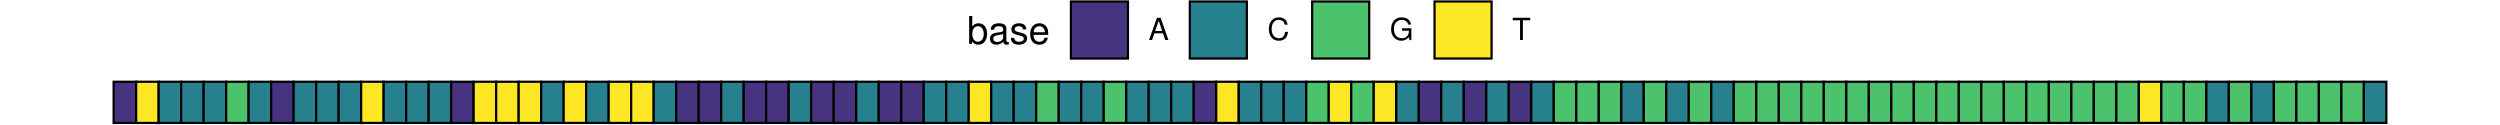 <?xml version="1.0" encoding="UTF-8"?>
<svg xmlns="http://www.w3.org/2000/svg" xmlns:xlink="http://www.w3.org/1999/xlink" width="720pt" height="36pt" viewBox="0 0 720 36" version="1.1">
<defs>
<g>
<symbol overflow="visible" id="glyph0-0">
<path style="stroke:none;" d=""/>
</symbol>
<symbol overflow="visible" id="glyph0-1">
<path style="stroke:none;" d="M 0.594 -8.016 L 0.594 0 L 1.422 0 L 1.422 -0.734 C 1.859 -0.062 2.438 0.25 3.25 0.25 C 4.766 0.25 5.75 -0.984 5.75 -2.906 C 5.75 -4.781 4.812 -5.922 3.281 -5.922 C 2.5 -5.922 1.938 -5.625 1.5 -4.984 L 1.5 -8.016 Z M 3.109 -5.078 C 4.141 -5.078 4.797 -4.188 4.797 -2.812 C 4.797 -1.5 4.109 -0.609 3.109 -0.609 C 2.141 -0.609 1.5 -1.484 1.5 -2.844 C 1.5 -4.188 2.141 -5.078 3.109 -5.078 Z M 3.109 -5.078 "/>
</symbol>
<symbol overflow="visible" id="glyph0-2">
<path style="stroke:none;" d="M 5.891 -0.531 C 5.781 -0.516 5.734 -0.516 5.688 -0.516 C 5.375 -0.516 5.188 -0.688 5.188 -0.969 L 5.188 -4.359 C 5.188 -5.375 4.438 -5.922 3.031 -5.922 C 2.188 -5.922 1.5 -5.688 1.109 -5.266 C 0.844 -4.969 0.734 -4.625 0.719 -4.062 L 1.641 -4.062 C 1.719 -4.766 2.141 -5.078 2.984 -5.078 C 3.812 -5.078 4.281 -4.781 4.281 -4.219 L 4.281 -3.984 C 4.281 -3.594 4.047 -3.438 3.328 -3.344 C 2.031 -3.172 1.828 -3.141 1.469 -2.984 C 0.797 -2.719 0.469 -2.203 0.469 -1.453 C 0.469 -0.406 1.188 0.25 2.359 0.25 C 3.078 0.25 3.656 0 4.312 -0.594 C 4.375 -0.016 4.656 0.25 5.266 0.25 C 5.438 0.25 5.594 0.234 5.891 0.156 Z M 4.281 -1.812 C 4.281 -1.5 4.188 -1.312 3.922 -1.062 C 3.547 -0.719 3.094 -0.547 2.547 -0.547 C 1.844 -0.547 1.422 -0.891 1.422 -1.469 C 1.422 -2.078 1.828 -2.391 2.812 -2.531 C 3.766 -2.656 3.969 -2.703 4.281 -2.844 Z M 4.281 -1.812 "/>
</symbol>
<symbol overflow="visible" id="glyph0-3">
<path style="stroke:none;" d="M 4.812 -4.156 C 4.812 -5.297 4.062 -5.922 2.734 -5.922 C 1.391 -5.922 0.516 -5.234 0.516 -4.172 C 0.516 -3.266 0.984 -2.844 2.344 -2.516 L 3.203 -2.297 C 3.844 -2.141 4.094 -1.906 4.094 -1.5 C 4.094 -0.953 3.547 -0.594 2.75 -0.594 C 2.25 -0.594 1.844 -0.734 1.609 -0.984 C 1.469 -1.141 1.391 -1.312 1.344 -1.719 L 0.375 -1.719 C 0.422 -0.391 1.172 0.25 2.672 0.25 C 4.125 0.25 5.047 -0.469 5.047 -1.578 C 5.047 -2.438 4.562 -2.906 3.422 -3.172 L 2.547 -3.391 C 1.797 -3.562 1.469 -3.812 1.469 -4.219 C 1.469 -4.734 1.953 -5.078 2.688 -5.078 C 3.438 -5.078 3.828 -4.766 3.844 -4.156 Z M 4.812 -4.156 "/>
</symbol>
<symbol overflow="visible" id="glyph0-4">
<path style="stroke:none;" d="M 5.641 -2.578 C 5.641 -3.453 5.578 -3.984 5.406 -4.406 C 5.031 -5.359 4.156 -5.922 3.078 -5.922 C 1.469 -5.922 0.438 -4.703 0.438 -2.812 C 0.438 -0.906 1.438 0.25 3.062 0.25 C 4.375 0.25 5.297 -0.5 5.516 -1.75 L 4.594 -1.75 C 4.344 -0.984 3.828 -0.594 3.094 -0.594 C 2.516 -0.594 2.016 -0.859 1.703 -1.344 C 1.484 -1.672 1.406 -2 1.391 -2.578 Z M 1.422 -3.328 C 1.5 -4.391 2.141 -5.078 3.062 -5.078 C 3.969 -5.078 4.656 -4.328 4.656 -3.391 C 4.656 -3.359 4.656 -3.344 4.656 -3.328 Z M 1.422 -3.328 "/>
</symbol>
<symbol overflow="visible" id="glyph1-0">
<path style="stroke:none;" d=""/>
</symbol>
<symbol overflow="visible" id="glyph1-1">
<path style="stroke:none;" d="M 4.172 -1.922 L 4.828 0 L 5.75 0 L 3.5 -6.406 L 2.438 -6.406 L 0.156 0 L 1.016 0 L 1.703 -1.922 Z M 3.938 -2.609 L 1.906 -2.609 L 2.953 -5.531 Z M 3.938 -2.609 "/>
</symbol>
<symbol overflow="visible" id="glyph1-2">
<path style="stroke:none;" d="M 5.828 -4.422 C 5.562 -5.828 4.766 -6.516 3.359 -6.516 C 2.484 -6.516 1.797 -6.25 1.312 -5.719 C 0.734 -5.078 0.422 -4.172 0.422 -3.125 C 0.422 -2.078 0.75 -1.172 1.359 -0.547 C 1.844 -0.031 2.484 0.203 3.312 0.203 C 4.875 0.203 5.766 -0.641 5.953 -2.344 L 5.109 -2.344 C 5.047 -1.906 4.953 -1.594 4.828 -1.344 C 4.562 -0.812 4.016 -0.516 3.328 -0.516 C 2.047 -0.516 1.234 -1.547 1.234 -3.141 C 1.234 -4.781 2.016 -5.797 3.25 -5.797 C 3.781 -5.797 4.25 -5.641 4.516 -5.391 C 4.766 -5.172 4.891 -4.906 4.984 -4.422 Z M 5.828 -4.422 "/>
</symbol>
<symbol overflow="visible" id="glyph1-3">
<path style="stroke:none;" d="M 6.234 -3.391 L 3.562 -3.391 L 3.562 -2.672 L 5.516 -2.672 L 5.516 -2.484 C 5.516 -1.344 4.672 -0.516 3.5 -0.516 C 2.844 -0.516 2.266 -0.75 1.875 -1.172 C 1.453 -1.625 1.203 -2.391 1.203 -3.188 C 1.203 -4.766 2.109 -5.797 3.453 -5.797 C 4.438 -5.797 5.141 -5.297 5.312 -4.469 L 6.156 -4.469 C 5.922 -5.766 4.938 -6.516 3.469 -6.516 C 2.688 -6.516 2.047 -6.312 1.547 -5.906 C 0.812 -5.281 0.391 -4.297 0.391 -3.141 C 0.391 -1.172 1.594 0.203 3.328 0.203 C 4.203 0.203 4.891 -0.125 5.516 -0.812 L 5.719 0.031 L 6.234 0.031 Z M 6.234 -3.391 "/>
</symbol>
<symbol overflow="visible" id="glyph1-4">
<path style="stroke:none;" d="M 3.109 -5.688 L 5.219 -5.688 L 5.219 -6.406 L 0.188 -6.406 L 0.188 -5.688 L 2.297 -5.688 L 2.297 0 L 3.109 0 Z M 3.109 -5.688 "/>
</symbol>
</g>
</defs>
<g id="surface131">
<rect x="0" y="0" width="720" height="36" style="fill:rgb(100%,100%,100%);fill-opacity:1;stroke:none;"/>
<path style="fill-rule:nonzero;fill:rgb(27.451%,20.392%,50.196%);fill-opacity:1;stroke-width:0.64;stroke-linecap:square;stroke-linejoin:miter;stroke:rgb(0%,0%,0%);stroke-opacity:1;stroke-miterlimit:10;" d="M 32.727 35.406 L 39.207 35.406 L 39.207 23.543 L 32.727 23.543 Z M 32.727 35.406 "/>
<path style="fill-rule:nonzero;fill:rgb(99.216%,90.588%,14.51%);fill-opacity:1;stroke-width:0.64;stroke-linecap:square;stroke-linejoin:miter;stroke:rgb(0%,0%,0%);stroke-opacity:1;stroke-miterlimit:10;" d="M 39.207 35.406 L 45.688 35.406 L 45.688 23.543 L 39.207 23.543 Z M 39.207 35.406 "/>
<path style="fill-rule:nonzero;fill:rgb(15.294%,50.196%,55.686%);fill-opacity:1;stroke-width:0.64;stroke-linecap:square;stroke-linejoin:miter;stroke:rgb(0%,0%,0%);stroke-opacity:1;stroke-miterlimit:10;" d="M 45.688 35.406 L 52.168 35.406 L 52.168 23.543 L 45.688 23.543 Z M 45.688 35.406 "/>
<path style="fill-rule:nonzero;fill:rgb(15.294%,50.196%,55.686%);fill-opacity:1;stroke-width:0.64;stroke-linecap:square;stroke-linejoin:miter;stroke:rgb(0%,0%,0%);stroke-opacity:1;stroke-miterlimit:10;" d="M 52.168 35.406 L 58.648 35.406 L 58.648 23.543 L 52.168 23.543 Z M 52.168 35.406 "/>
<path style="fill-rule:nonzero;fill:rgb(15.294%,50.196%,55.686%);fill-opacity:1;stroke-width:0.64;stroke-linecap:square;stroke-linejoin:miter;stroke:rgb(0%,0%,0%);stroke-opacity:1;stroke-miterlimit:10;" d="M 58.648 35.406 L 65.129 35.406 L 65.129 23.543 L 58.648 23.543 Z M 58.648 35.406 "/>
<path style="fill-rule:nonzero;fill:rgb(29.804%,76.078%,42.353%);fill-opacity:1;stroke-width:0.64;stroke-linecap:square;stroke-linejoin:miter;stroke:rgb(0%,0%,0%);stroke-opacity:1;stroke-miterlimit:10;" d="M 65.129 35.406 L 71.609 35.406 L 71.609 23.543 L 65.129 23.543 Z M 65.129 35.406 "/>
<path style="fill-rule:nonzero;fill:rgb(15.294%,50.196%,55.686%);fill-opacity:1;stroke-width:0.64;stroke-linecap:square;stroke-linejoin:miter;stroke:rgb(0%,0%,0%);stroke-opacity:1;stroke-miterlimit:10;" d="M 71.609 35.406 L 78.09 35.406 L 78.09 23.543 L 71.609 23.543 Z M 71.609 35.406 "/>
<path style="fill-rule:nonzero;fill:rgb(27.451%,20.392%,50.196%);fill-opacity:1;stroke-width:0.64;stroke-linecap:square;stroke-linejoin:miter;stroke:rgb(0%,0%,0%);stroke-opacity:1;stroke-miterlimit:10;" d="M 78.094 35.406 L 84.574 35.406 L 84.574 23.543 L 78.094 23.543 Z M 78.094 35.406 "/>
<path style="fill-rule:nonzero;fill:rgb(15.294%,50.196%,55.686%);fill-opacity:1;stroke-width:0.64;stroke-linecap:square;stroke-linejoin:miter;stroke:rgb(0%,0%,0%);stroke-opacity:1;stroke-miterlimit:10;" d="M 84.574 35.406 L 91.055 35.406 L 91.055 23.543 L 84.574 23.543 Z M 84.574 35.406 "/>
<path style="fill-rule:nonzero;fill:rgb(15.294%,50.196%,55.686%);fill-opacity:1;stroke-width:0.64;stroke-linecap:square;stroke-linejoin:miter;stroke:rgb(0%,0%,0%);stroke-opacity:1;stroke-miterlimit:10;" d="M 91.055 35.406 L 97.535 35.406 L 97.535 23.543 L 91.055 23.543 Z M 91.055 35.406 "/>
<path style="fill-rule:nonzero;fill:rgb(15.294%,50.196%,55.686%);fill-opacity:1;stroke-width:0.64;stroke-linecap:square;stroke-linejoin:miter;stroke:rgb(0%,0%,0%);stroke-opacity:1;stroke-miterlimit:10;" d="M 97.535 35.406 L 104.016 35.406 L 104.016 23.543 L 97.535 23.543 Z M 97.535 35.406 "/>
<path style="fill-rule:nonzero;fill:rgb(99.216%,90.588%,14.51%);fill-opacity:1;stroke-width:0.64;stroke-linecap:square;stroke-linejoin:miter;stroke:rgb(0%,0%,0%);stroke-opacity:1;stroke-miterlimit:10;" d="M 104.016 35.406 L 110.496 35.406 L 110.496 23.543 L 104.016 23.543 Z M 104.016 35.406 "/>
<path style="fill-rule:nonzero;fill:rgb(15.294%,50.196%,55.686%);fill-opacity:1;stroke-width:0.64;stroke-linecap:square;stroke-linejoin:miter;stroke:rgb(0%,0%,0%);stroke-opacity:1;stroke-miterlimit:10;" d="M 110.496 35.406 L 116.977 35.406 L 116.977 23.543 L 110.496 23.543 Z M 110.496 35.406 "/>
<path style="fill-rule:nonzero;fill:rgb(15.294%,50.196%,55.686%);fill-opacity:1;stroke-width:0.64;stroke-linecap:square;stroke-linejoin:miter;stroke:rgb(0%,0%,0%);stroke-opacity:1;stroke-miterlimit:10;" d="M 116.977 35.406 L 123.457 35.406 L 123.457 23.543 L 116.977 23.543 Z M 116.977 35.406 "/>
<path style="fill-rule:nonzero;fill:rgb(15.294%,50.196%,55.686%);fill-opacity:1;stroke-width:0.64;stroke-linecap:square;stroke-linejoin:miter;stroke:rgb(0%,0%,0%);stroke-opacity:1;stroke-miterlimit:10;" d="M 123.457 35.406 L 129.938 35.406 L 129.938 23.543 L 123.457 23.543 Z M 123.457 35.406 "/>
<path style="fill-rule:nonzero;fill:rgb(27.451%,20.392%,50.196%);fill-opacity:1;stroke-width:0.64;stroke-linecap:square;stroke-linejoin:miter;stroke:rgb(0%,0%,0%);stroke-opacity:1;stroke-miterlimit:10;" d="M 129.938 35.406 L 136.418 35.406 L 136.418 23.543 L 129.938 23.543 Z M 129.938 35.406 "/>
<path style="fill-rule:nonzero;fill:rgb(99.216%,90.588%,14.51%);fill-opacity:1;stroke-width:0.64;stroke-linecap:square;stroke-linejoin:miter;stroke:rgb(0%,0%,0%);stroke-opacity:1;stroke-miterlimit:10;" d="M 136.418 35.406 L 142.898 35.406 L 142.898 23.543 L 136.418 23.543 Z M 136.418 35.406 "/>
<path style="fill-rule:nonzero;fill:rgb(99.216%,90.588%,14.51%);fill-opacity:1;stroke-width:0.64;stroke-linecap:square;stroke-linejoin:miter;stroke:rgb(0%,0%,0%);stroke-opacity:1;stroke-miterlimit:10;" d="M 142.898 35.406 L 149.379 35.406 L 149.379 23.543 L 142.898 23.543 Z M 142.898 35.406 "/>
<path style="fill-rule:nonzero;fill:rgb(99.216%,90.588%,14.51%);fill-opacity:1;stroke-width:0.64;stroke-linecap:square;stroke-linejoin:miter;stroke:rgb(0%,0%,0%);stroke-opacity:1;stroke-miterlimit:10;" d="M 149.379 35.406 L 155.859 35.406 L 155.859 23.543 L 149.379 23.543 Z M 149.379 35.406 "/>
<path style="fill-rule:nonzero;fill:rgb(15.294%,50.196%,55.686%);fill-opacity:1;stroke-width:0.64;stroke-linecap:square;stroke-linejoin:miter;stroke:rgb(0%,0%,0%);stroke-opacity:1;stroke-miterlimit:10;" d="M 155.859 35.406 L 162.34 35.406 L 162.34 23.543 L 155.859 23.543 Z M 155.859 35.406 "/>
<path style="fill-rule:nonzero;fill:rgb(99.216%,90.588%,14.51%);fill-opacity:1;stroke-width:0.64;stroke-linecap:square;stroke-linejoin:miter;stroke:rgb(0%,0%,0%);stroke-opacity:1;stroke-miterlimit:10;" d="M 162.34 35.406 L 168.82 35.406 L 168.82 23.543 L 162.34 23.543 Z M 162.34 35.406 "/>
<path style="fill-rule:nonzero;fill:rgb(15.294%,50.196%,55.686%);fill-opacity:1;stroke-width:0.64;stroke-linecap:square;stroke-linejoin:miter;stroke:rgb(0%,0%,0%);stroke-opacity:1;stroke-miterlimit:10;" d="M 168.82 35.406 L 175.301 35.406 L 175.301 23.543 L 168.82 23.543 Z M 168.82 35.406 "/>
<path style="fill-rule:nonzero;fill:rgb(99.216%,90.588%,14.51%);fill-opacity:1;stroke-width:0.64;stroke-linecap:square;stroke-linejoin:miter;stroke:rgb(0%,0%,0%);stroke-opacity:1;stroke-miterlimit:10;" d="M 175.301 35.406 L 181.781 35.406 L 181.781 23.543 L 175.301 23.543 Z M 175.301 35.406 "/>
<path style="fill-rule:nonzero;fill:rgb(99.216%,90.588%,14.51%);fill-opacity:1;stroke-width:0.64;stroke-linecap:square;stroke-linejoin:miter;stroke:rgb(0%,0%,0%);stroke-opacity:1;stroke-miterlimit:10;" d="M 181.781 35.406 L 188.262 35.406 L 188.262 23.543 L 181.781 23.543 Z M 181.781 35.406 "/>
<path style="fill-rule:nonzero;fill:rgb(15.294%,50.196%,55.686%);fill-opacity:1;stroke-width:0.64;stroke-linecap:square;stroke-linejoin:miter;stroke:rgb(0%,0%,0%);stroke-opacity:1;stroke-miterlimit:10;" d="M 188.262 35.406 L 194.742 35.406 L 194.742 23.543 L 188.262 23.543 Z M 188.262 35.406 "/>
<path style="fill-rule:nonzero;fill:rgb(27.451%,20.392%,50.196%);fill-opacity:1;stroke-width:0.64;stroke-linecap:square;stroke-linejoin:miter;stroke:rgb(0%,0%,0%);stroke-opacity:1;stroke-miterlimit:10;" d="M 194.742 35.406 L 201.223 35.406 L 201.223 23.543 L 194.742 23.543 Z M 194.742 35.406 "/>
<path style="fill-rule:nonzero;fill:rgb(27.451%,20.392%,50.196%);fill-opacity:1;stroke-width:0.64;stroke-linecap:square;stroke-linejoin:miter;stroke:rgb(0%,0%,0%);stroke-opacity:1;stroke-miterlimit:10;" d="M 201.223 35.406 L 207.703 35.406 L 207.703 23.543 L 201.223 23.543 Z M 201.223 35.406 "/>
<path style="fill-rule:nonzero;fill:rgb(15.294%,50.196%,55.686%);fill-opacity:1;stroke-width:0.64;stroke-linecap:square;stroke-linejoin:miter;stroke:rgb(0%,0%,0%);stroke-opacity:1;stroke-miterlimit:10;" d="M 207.703 35.406 L 214.184 35.406 L 214.184 23.543 L 207.703 23.543 Z M 207.703 35.406 "/>
<path style="fill-rule:nonzero;fill:rgb(27.451%,20.392%,50.196%);fill-opacity:1;stroke-width:0.64;stroke-linecap:square;stroke-linejoin:miter;stroke:rgb(0%,0%,0%);stroke-opacity:1;stroke-miterlimit:10;" d="M 214.184 35.406 L 220.664 35.406 L 220.664 23.543 L 214.184 23.543 Z M 214.184 35.406 "/>
<path style="fill-rule:nonzero;fill:rgb(27.451%,20.392%,50.196%);fill-opacity:1;stroke-width:0.64;stroke-linecap:square;stroke-linejoin:miter;stroke:rgb(0%,0%,0%);stroke-opacity:1;stroke-miterlimit:10;" d="M 220.668 35.406 L 227.148 35.406 L 227.148 23.543 L 220.668 23.543 Z M 220.668 35.406 "/>
<path style="fill-rule:nonzero;fill:rgb(15.294%,50.196%,55.686%);fill-opacity:1;stroke-width:0.64;stroke-linecap:square;stroke-linejoin:miter;stroke:rgb(0%,0%,0%);stroke-opacity:1;stroke-miterlimit:10;" d="M 227.148 35.406 L 233.629 35.406 L 233.629 23.543 L 227.148 23.543 Z M 227.148 35.406 "/>
<path style="fill-rule:nonzero;fill:rgb(27.451%,20.392%,50.196%);fill-opacity:1;stroke-width:0.64;stroke-linecap:square;stroke-linejoin:miter;stroke:rgb(0%,0%,0%);stroke-opacity:1;stroke-miterlimit:10;" d="M 233.629 35.406 L 240.109 35.406 L 240.109 23.543 L 233.629 23.543 Z M 233.629 35.406 "/>
<path style="fill-rule:nonzero;fill:rgb(27.451%,20.392%,50.196%);fill-opacity:1;stroke-width:0.64;stroke-linecap:square;stroke-linejoin:miter;stroke:rgb(0%,0%,0%);stroke-opacity:1;stroke-miterlimit:10;" d="M 240.109 35.406 L 246.59 35.406 L 246.59 23.543 L 240.109 23.543 Z M 240.109 35.406 "/>
<path style="fill-rule:nonzero;fill:rgb(15.294%,50.196%,55.686%);fill-opacity:1;stroke-width:0.64;stroke-linecap:square;stroke-linejoin:miter;stroke:rgb(0%,0%,0%);stroke-opacity:1;stroke-miterlimit:10;" d="M 246.59 35.406 L 253.07 35.406 L 253.07 23.543 L 246.59 23.543 Z M 246.59 35.406 "/>
<path style="fill-rule:nonzero;fill:rgb(27.451%,20.392%,50.196%);fill-opacity:1;stroke-width:0.64;stroke-linecap:square;stroke-linejoin:miter;stroke:rgb(0%,0%,0%);stroke-opacity:1;stroke-miterlimit:10;" d="M 253.07 35.406 L 259.551 35.406 L 259.551 23.543 L 253.07 23.543 Z M 253.07 35.406 "/>
<path style="fill-rule:nonzero;fill:rgb(27.451%,20.392%,50.196%);fill-opacity:1;stroke-width:0.64;stroke-linecap:square;stroke-linejoin:miter;stroke:rgb(0%,0%,0%);stroke-opacity:1;stroke-miterlimit:10;" d="M 259.551 35.406 L 266.031 35.406 L 266.031 23.543 L 259.551 23.543 Z M 259.551 35.406 "/>
<path style="fill-rule:nonzero;fill:rgb(15.294%,50.196%,55.686%);fill-opacity:1;stroke-width:0.64;stroke-linecap:square;stroke-linejoin:miter;stroke:rgb(0%,0%,0%);stroke-opacity:1;stroke-miterlimit:10;" d="M 266.031 35.406 L 272.512 35.406 L 272.512 23.543 L 266.031 23.543 Z M 266.031 35.406 "/>
<path style="fill-rule:nonzero;fill:rgb(15.294%,50.196%,55.686%);fill-opacity:1;stroke-width:0.64;stroke-linecap:square;stroke-linejoin:miter;stroke:rgb(0%,0%,0%);stroke-opacity:1;stroke-miterlimit:10;" d="M 272.512 35.406 L 278.992 35.406 L 278.992 23.543 L 272.512 23.543 Z M 272.512 35.406 "/>
<path style="fill-rule:nonzero;fill:rgb(99.216%,90.588%,14.51%);fill-opacity:1;stroke-width:0.64;stroke-linecap:square;stroke-linejoin:miter;stroke:rgb(0%,0%,0%);stroke-opacity:1;stroke-miterlimit:10;" d="M 278.992 35.406 L 285.473 35.406 L 285.473 23.543 L 278.992 23.543 Z M 278.992 35.406 "/>
<path style="fill-rule:nonzero;fill:rgb(15.294%,50.196%,55.686%);fill-opacity:1;stroke-width:0.64;stroke-linecap:square;stroke-linejoin:miter;stroke:rgb(0%,0%,0%);stroke-opacity:1;stroke-miterlimit:10;" d="M 285.473 35.406 L 291.953 35.406 L 291.953 23.543 L 285.473 23.543 Z M 285.473 35.406 "/>
<path style="fill-rule:nonzero;fill:rgb(15.294%,50.196%,55.686%);fill-opacity:1;stroke-width:0.64;stroke-linecap:square;stroke-linejoin:miter;stroke:rgb(0%,0%,0%);stroke-opacity:1;stroke-miterlimit:10;" d="M 291.953 35.406 L 298.434 35.406 L 298.434 23.543 L 291.953 23.543 Z M 291.953 35.406 "/>
<path style="fill-rule:nonzero;fill:rgb(29.804%,76.078%,42.353%);fill-opacity:1;stroke-width:0.64;stroke-linecap:square;stroke-linejoin:miter;stroke:rgb(0%,0%,0%);stroke-opacity:1;stroke-miterlimit:10;" d="M 298.434 35.406 L 304.914 35.406 L 304.914 23.543 L 298.434 23.543 Z M 298.434 35.406 "/>
<path style="fill-rule:nonzero;fill:rgb(15.294%,50.196%,55.686%);fill-opacity:1;stroke-width:0.64;stroke-linecap:square;stroke-linejoin:miter;stroke:rgb(0%,0%,0%);stroke-opacity:1;stroke-miterlimit:10;" d="M 304.914 35.406 L 311.395 35.406 L 311.395 23.543 L 304.914 23.543 Z M 304.914 35.406 "/>
<path style="fill-rule:nonzero;fill:rgb(15.294%,50.196%,55.686%);fill-opacity:1;stroke-width:0.64;stroke-linecap:square;stroke-linejoin:miter;stroke:rgb(0%,0%,0%);stroke-opacity:1;stroke-miterlimit:10;" d="M 311.395 35.406 L 317.875 35.406 L 317.875 23.543 L 311.395 23.543 Z M 311.395 35.406 "/>
<path style="fill-rule:nonzero;fill:rgb(29.804%,76.078%,42.353%);fill-opacity:1;stroke-width:0.64;stroke-linecap:square;stroke-linejoin:miter;stroke:rgb(0%,0%,0%);stroke-opacity:1;stroke-miterlimit:10;" d="M 317.875 35.406 L 324.355 35.406 L 324.355 23.543 L 317.875 23.543 Z M 317.875 35.406 "/>
<path style="fill-rule:nonzero;fill:rgb(15.294%,50.196%,55.686%);fill-opacity:1;stroke-width:0.64;stroke-linecap:square;stroke-linejoin:miter;stroke:rgb(0%,0%,0%);stroke-opacity:1;stroke-miterlimit:10;" d="M 324.355 35.406 L 330.836 35.406 L 330.836 23.543 L 324.355 23.543 Z M 324.355 35.406 "/>
<path style="fill-rule:nonzero;fill:rgb(15.294%,50.196%,55.686%);fill-opacity:1;stroke-width:0.64;stroke-linecap:square;stroke-linejoin:miter;stroke:rgb(0%,0%,0%);stroke-opacity:1;stroke-miterlimit:10;" d="M 330.836 35.406 L 337.316 35.406 L 337.316 23.543 L 330.836 23.543 Z M 330.836 35.406 "/>
<path style="fill-rule:nonzero;fill:rgb(15.294%,50.196%,55.686%);fill-opacity:1;stroke-width:0.64;stroke-linecap:square;stroke-linejoin:miter;stroke:rgb(0%,0%,0%);stroke-opacity:1;stroke-miterlimit:10;" d="M 337.316 35.406 L 343.797 35.406 L 343.797 23.543 L 337.316 23.543 Z M 337.316 35.406 "/>
<path style="fill-rule:nonzero;fill:rgb(27.451%,20.392%,50.196%);fill-opacity:1;stroke-width:0.64;stroke-linecap:square;stroke-linejoin:miter;stroke:rgb(0%,0%,0%);stroke-opacity:1;stroke-miterlimit:10;" d="M 343.797 35.406 L 350.277 35.406 L 350.277 23.543 L 343.797 23.543 Z M 343.797 35.406 "/>
<path style="fill-rule:nonzero;fill:rgb(99.216%,90.588%,14.51%);fill-opacity:1;stroke-width:0.64;stroke-linecap:square;stroke-linejoin:miter;stroke:rgb(0%,0%,0%);stroke-opacity:1;stroke-miterlimit:10;" d="M 350.277 35.406 L 356.758 35.406 L 356.758 23.543 L 350.277 23.543 Z M 350.277 35.406 "/>
<path style="fill-rule:nonzero;fill:rgb(15.294%,50.196%,55.686%);fill-opacity:1;stroke-width:0.64;stroke-linecap:square;stroke-linejoin:miter;stroke:rgb(0%,0%,0%);stroke-opacity:1;stroke-miterlimit:10;" d="M 356.758 35.406 L 363.238 35.406 L 363.238 23.543 L 356.758 23.543 Z M 356.758 35.406 "/>
<path style="fill-rule:nonzero;fill:rgb(15.294%,50.196%,55.686%);fill-opacity:1;stroke-width:0.64;stroke-linecap:square;stroke-linejoin:miter;stroke:rgb(0%,0%,0%);stroke-opacity:1;stroke-miterlimit:10;" d="M 363.242 35.406 L 369.723 35.406 L 369.723 23.543 L 363.242 23.543 Z M 363.242 35.406 "/>
<path style="fill-rule:nonzero;fill:rgb(15.294%,50.196%,55.686%);fill-opacity:1;stroke-width:0.64;stroke-linecap:square;stroke-linejoin:miter;stroke:rgb(0%,0%,0%);stroke-opacity:1;stroke-miterlimit:10;" d="M 369.723 35.406 L 376.203 35.406 L 376.203 23.543 L 369.723 23.543 Z M 369.723 35.406 "/>
<path style="fill-rule:nonzero;fill:rgb(29.804%,76.078%,42.353%);fill-opacity:1;stroke-width:0.64;stroke-linecap:square;stroke-linejoin:miter;stroke:rgb(0%,0%,0%);stroke-opacity:1;stroke-miterlimit:10;" d="M 376.203 35.406 L 382.684 35.406 L 382.684 23.543 L 376.203 23.543 Z M 376.203 35.406 "/>
<path style="fill-rule:nonzero;fill:rgb(99.216%,90.588%,14.51%);fill-opacity:1;stroke-width:0.64;stroke-linecap:square;stroke-linejoin:miter;stroke:rgb(0%,0%,0%);stroke-opacity:1;stroke-miterlimit:10;" d="M 382.684 35.406 L 389.164 35.406 L 389.164 23.543 L 382.684 23.543 Z M 382.684 35.406 "/>
<path style="fill-rule:nonzero;fill:rgb(29.804%,76.078%,42.353%);fill-opacity:1;stroke-width:0.64;stroke-linecap:square;stroke-linejoin:miter;stroke:rgb(0%,0%,0%);stroke-opacity:1;stroke-miterlimit:10;" d="M 389.164 35.406 L 395.645 35.406 L 395.645 23.543 L 389.164 23.543 Z M 389.164 35.406 "/>
<path style="fill-rule:nonzero;fill:rgb(99.216%,90.588%,14.51%);fill-opacity:1;stroke-width:0.64;stroke-linecap:square;stroke-linejoin:miter;stroke:rgb(0%,0%,0%);stroke-opacity:1;stroke-miterlimit:10;" d="M 395.645 35.406 L 402.125 35.406 L 402.125 23.543 L 395.645 23.543 Z M 395.645 35.406 "/>
<path style="fill-rule:nonzero;fill:rgb(15.294%,50.196%,55.686%);fill-opacity:1;stroke-width:0.64;stroke-linecap:square;stroke-linejoin:miter;stroke:rgb(0%,0%,0%);stroke-opacity:1;stroke-miterlimit:10;" d="M 402.125 35.406 L 408.605 35.406 L 408.605 23.543 L 402.125 23.543 Z M 402.125 35.406 "/>
<path style="fill-rule:nonzero;fill:rgb(27.451%,20.392%,50.196%);fill-opacity:1;stroke-width:0.64;stroke-linecap:square;stroke-linejoin:miter;stroke:rgb(0%,0%,0%);stroke-opacity:1;stroke-miterlimit:10;" d="M 408.605 35.406 L 415.086 35.406 L 415.086 23.543 L 408.605 23.543 Z M 408.605 35.406 "/>
<path style="fill-rule:nonzero;fill:rgb(15.294%,50.196%,55.686%);fill-opacity:1;stroke-width:0.64;stroke-linecap:square;stroke-linejoin:miter;stroke:rgb(0%,0%,0%);stroke-opacity:1;stroke-miterlimit:10;" d="M 415.086 35.406 L 421.566 35.406 L 421.566 23.543 L 415.086 23.543 Z M 415.086 35.406 "/>
<path style="fill-rule:nonzero;fill:rgb(27.451%,20.392%,50.196%);fill-opacity:1;stroke-width:0.64;stroke-linecap:square;stroke-linejoin:miter;stroke:rgb(0%,0%,0%);stroke-opacity:1;stroke-miterlimit:10;" d="M 421.566 35.406 L 428.047 35.406 L 428.047 23.543 L 421.566 23.543 Z M 421.566 35.406 "/>
<path style="fill-rule:nonzero;fill:rgb(15.294%,50.196%,55.686%);fill-opacity:1;stroke-width:0.64;stroke-linecap:square;stroke-linejoin:miter;stroke:rgb(0%,0%,0%);stroke-opacity:1;stroke-miterlimit:10;" d="M 428.047 35.406 L 434.527 35.406 L 434.527 23.543 L 428.047 23.543 Z M 428.047 35.406 "/>
<path style="fill-rule:nonzero;fill:rgb(27.451%,20.392%,50.196%);fill-opacity:1;stroke-width:0.64;stroke-linecap:square;stroke-linejoin:miter;stroke:rgb(0%,0%,0%);stroke-opacity:1;stroke-miterlimit:10;" d="M 434.527 35.406 L 441.008 35.406 L 441.008 23.543 L 434.527 23.543 Z M 434.527 35.406 "/>
<path style="fill-rule:nonzero;fill:rgb(15.294%,50.196%,55.686%);fill-opacity:1;stroke-width:0.64;stroke-linecap:square;stroke-linejoin:miter;stroke:rgb(0%,0%,0%);stroke-opacity:1;stroke-miterlimit:10;" d="M 441.008 35.406 L 447.488 35.406 L 447.488 23.543 L 441.008 23.543 Z M 441.008 35.406 "/>
<path style="fill-rule:nonzero;fill:rgb(29.804%,76.078%,42.353%);fill-opacity:1;stroke-width:0.64;stroke-linecap:square;stroke-linejoin:miter;stroke:rgb(0%,0%,0%);stroke-opacity:1;stroke-miterlimit:10;" d="M 447.488 35.406 L 453.969 35.406 L 453.969 23.543 L 447.488 23.543 Z M 447.488 35.406 "/>
<path style="fill-rule:nonzero;fill:rgb(29.804%,76.078%,42.353%);fill-opacity:1;stroke-width:0.64;stroke-linecap:square;stroke-linejoin:miter;stroke:rgb(0%,0%,0%);stroke-opacity:1;stroke-miterlimit:10;" d="M 453.969 35.406 L 460.449 35.406 L 460.449 23.543 L 453.969 23.543 Z M 453.969 35.406 "/>
<path style="fill-rule:nonzero;fill:rgb(29.804%,76.078%,42.353%);fill-opacity:1;stroke-width:0.64;stroke-linecap:square;stroke-linejoin:miter;stroke:rgb(0%,0%,0%);stroke-opacity:1;stroke-miterlimit:10;" d="M 460.449 35.406 L 466.93 35.406 L 466.93 23.543 L 460.449 23.543 Z M 460.449 35.406 "/>
<path style="fill-rule:nonzero;fill:rgb(15.294%,50.196%,55.686%);fill-opacity:1;stroke-width:0.64;stroke-linecap:square;stroke-linejoin:miter;stroke:rgb(0%,0%,0%);stroke-opacity:1;stroke-miterlimit:10;" d="M 466.93 35.406 L 473.41 35.406 L 473.41 23.543 L 466.93 23.543 Z M 466.93 35.406 "/>
<path style="fill-rule:nonzero;fill:rgb(29.804%,76.078%,42.353%);fill-opacity:1;stroke-width:0.64;stroke-linecap:square;stroke-linejoin:miter;stroke:rgb(0%,0%,0%);stroke-opacity:1;stroke-miterlimit:10;" d="M 473.41 35.406 L 479.891 35.406 L 479.891 23.543 L 473.41 23.543 Z M 473.41 35.406 "/>
<path style="fill-rule:nonzero;fill:rgb(15.294%,50.196%,55.686%);fill-opacity:1;stroke-width:0.64;stroke-linecap:square;stroke-linejoin:miter;stroke:rgb(0%,0%,0%);stroke-opacity:1;stroke-miterlimit:10;" d="M 479.891 35.406 L 486.371 35.406 L 486.371 23.543 L 479.891 23.543 Z M 479.891 35.406 "/>
<path style="fill-rule:nonzero;fill:rgb(29.804%,76.078%,42.353%);fill-opacity:1;stroke-width:0.64;stroke-linecap:square;stroke-linejoin:miter;stroke:rgb(0%,0%,0%);stroke-opacity:1;stroke-miterlimit:10;" d="M 486.371 35.406 L 492.852 35.406 L 492.852 23.543 L 486.371 23.543 Z M 486.371 35.406 "/>
<path style="fill-rule:nonzero;fill:rgb(15.294%,50.196%,55.686%);fill-opacity:1;stroke-width:0.64;stroke-linecap:square;stroke-linejoin:miter;stroke:rgb(0%,0%,0%);stroke-opacity:1;stroke-miterlimit:10;" d="M 492.852 35.406 L 499.332 35.406 L 499.332 23.543 L 492.852 23.543 Z M 492.852 35.406 "/>
<path style="fill-rule:nonzero;fill:rgb(29.804%,76.078%,42.353%);fill-opacity:1;stroke-width:0.64;stroke-linecap:square;stroke-linejoin:miter;stroke:rgb(0%,0%,0%);stroke-opacity:1;stroke-miterlimit:10;" d="M 499.332 35.406 L 505.812 35.406 L 505.812 23.543 L 499.332 23.543 Z M 499.332 35.406 "/>
<path style="fill-rule:nonzero;fill:rgb(29.804%,76.078%,42.353%);fill-opacity:1;stroke-width:0.64;stroke-linecap:square;stroke-linejoin:miter;stroke:rgb(0%,0%,0%);stroke-opacity:1;stroke-miterlimit:10;" d="M 505.816 35.406 L 512.297 35.406 L 512.297 23.543 L 505.816 23.543 Z M 505.816 35.406 "/>
<path style="fill-rule:nonzero;fill:rgb(29.804%,76.078%,42.353%);fill-opacity:1;stroke-width:0.64;stroke-linecap:square;stroke-linejoin:miter;stroke:rgb(0%,0%,0%);stroke-opacity:1;stroke-miterlimit:10;" d="M 512.297 35.406 L 518.777 35.406 L 518.777 23.543 L 512.297 23.543 Z M 512.297 35.406 "/>
<path style="fill-rule:nonzero;fill:rgb(29.804%,76.078%,42.353%);fill-opacity:1;stroke-width:0.64;stroke-linecap:square;stroke-linejoin:miter;stroke:rgb(0%,0%,0%);stroke-opacity:1;stroke-miterlimit:10;" d="M 518.777 35.406 L 525.258 35.406 L 525.258 23.543 L 518.777 23.543 Z M 518.777 35.406 "/>
<path style="fill-rule:nonzero;fill:rgb(29.804%,76.078%,42.353%);fill-opacity:1;stroke-width:0.64;stroke-linecap:square;stroke-linejoin:miter;stroke:rgb(0%,0%,0%);stroke-opacity:1;stroke-miterlimit:10;" d="M 525.258 35.406 L 531.738 35.406 L 531.738 23.543 L 525.258 23.543 Z M 525.258 35.406 "/>
<path style="fill-rule:nonzero;fill:rgb(29.804%,76.078%,42.353%);fill-opacity:1;stroke-width:0.64;stroke-linecap:square;stroke-linejoin:miter;stroke:rgb(0%,0%,0%);stroke-opacity:1;stroke-miterlimit:10;" d="M 531.738 35.406 L 538.219 35.406 L 538.219 23.543 L 531.738 23.543 Z M 531.738 35.406 "/>
<path style="fill-rule:nonzero;fill:rgb(29.804%,76.078%,42.353%);fill-opacity:1;stroke-width:0.64;stroke-linecap:square;stroke-linejoin:miter;stroke:rgb(0%,0%,0%);stroke-opacity:1;stroke-miterlimit:10;" d="M 538.219 35.406 L 544.699 35.406 L 544.699 23.543 L 538.219 23.543 Z M 538.219 35.406 "/>
<path style="fill-rule:nonzero;fill:rgb(29.804%,76.078%,42.353%);fill-opacity:1;stroke-width:0.64;stroke-linecap:square;stroke-linejoin:miter;stroke:rgb(0%,0%,0%);stroke-opacity:1;stroke-miterlimit:10;" d="M 544.699 35.406 L 551.18 35.406 L 551.18 23.543 L 544.699 23.543 Z M 544.699 35.406 "/>
<path style="fill-rule:nonzero;fill:rgb(29.804%,76.078%,42.353%);fill-opacity:1;stroke-width:0.64;stroke-linecap:square;stroke-linejoin:miter;stroke:rgb(0%,0%,0%);stroke-opacity:1;stroke-miterlimit:10;" d="M 551.18 35.406 L 557.66 35.406 L 557.66 23.543 L 551.18 23.543 Z M 551.18 35.406 "/>
<path style="fill-rule:nonzero;fill:rgb(29.804%,76.078%,42.353%);fill-opacity:1;stroke-width:0.64;stroke-linecap:square;stroke-linejoin:miter;stroke:rgb(0%,0%,0%);stroke-opacity:1;stroke-miterlimit:10;" d="M 557.66 35.406 L 564.141 35.406 L 564.141 23.543 L 557.66 23.543 Z M 557.66 35.406 "/>
<path style="fill-rule:nonzero;fill:rgb(29.804%,76.078%,42.353%);fill-opacity:1;stroke-width:0.64;stroke-linecap:square;stroke-linejoin:miter;stroke:rgb(0%,0%,0%);stroke-opacity:1;stroke-miterlimit:10;" d="M 564.141 35.406 L 570.621 35.406 L 570.621 23.543 L 564.141 23.543 Z M 564.141 35.406 "/>
<path style="fill-rule:nonzero;fill:rgb(29.804%,76.078%,42.353%);fill-opacity:1;stroke-width:0.64;stroke-linecap:square;stroke-linejoin:miter;stroke:rgb(0%,0%,0%);stroke-opacity:1;stroke-miterlimit:10;" d="M 570.621 35.406 L 577.102 35.406 L 577.102 23.543 L 570.621 23.543 Z M 570.621 35.406 "/>
<path style="fill-rule:nonzero;fill:rgb(29.804%,76.078%,42.353%);fill-opacity:1;stroke-width:0.64;stroke-linecap:square;stroke-linejoin:miter;stroke:rgb(0%,0%,0%);stroke-opacity:1;stroke-miterlimit:10;" d="M 577.102 35.406 L 583.582 35.406 L 583.582 23.543 L 577.102 23.543 Z M 577.102 35.406 "/>
<path style="fill-rule:nonzero;fill:rgb(29.804%,76.078%,42.353%);fill-opacity:1;stroke-width:0.64;stroke-linecap:square;stroke-linejoin:miter;stroke:rgb(0%,0%,0%);stroke-opacity:1;stroke-miterlimit:10;" d="M 583.582 35.406 L 590.062 35.406 L 590.062 23.543 L 583.582 23.543 Z M 583.582 35.406 "/>
<path style="fill-rule:nonzero;fill:rgb(29.804%,76.078%,42.353%);fill-opacity:1;stroke-width:0.64;stroke-linecap:square;stroke-linejoin:miter;stroke:rgb(0%,0%,0%);stroke-opacity:1;stroke-miterlimit:10;" d="M 590.062 35.406 L 596.543 35.406 L 596.543 23.543 L 590.062 23.543 Z M 590.062 35.406 "/>
<path style="fill-rule:nonzero;fill:rgb(29.804%,76.078%,42.353%);fill-opacity:1;stroke-width:0.64;stroke-linecap:square;stroke-linejoin:miter;stroke:rgb(0%,0%,0%);stroke-opacity:1;stroke-miterlimit:10;" d="M 596.543 35.406 L 603.023 35.406 L 603.023 23.543 L 596.543 23.543 Z M 596.543 35.406 "/>
<path style="fill-rule:nonzero;fill:rgb(29.804%,76.078%,42.353%);fill-opacity:1;stroke-width:0.64;stroke-linecap:square;stroke-linejoin:miter;stroke:rgb(0%,0%,0%);stroke-opacity:1;stroke-miterlimit:10;" d="M 603.023 35.406 L 609.504 35.406 L 609.504 23.543 L 603.023 23.543 Z M 603.023 35.406 "/>
<path style="fill-rule:nonzero;fill:rgb(29.804%,76.078%,42.353%);fill-opacity:1;stroke-width:0.64;stroke-linecap:square;stroke-linejoin:miter;stroke:rgb(0%,0%,0%);stroke-opacity:1;stroke-miterlimit:10;" d="M 609.504 35.406 L 615.984 35.406 L 615.984 23.543 L 609.504 23.543 Z M 609.504 35.406 "/>
<path style="fill-rule:nonzero;fill:rgb(99.216%,90.588%,14.51%);fill-opacity:1;stroke-width:0.64;stroke-linecap:square;stroke-linejoin:miter;stroke:rgb(0%,0%,0%);stroke-opacity:1;stroke-miterlimit:10;" d="M 615.984 35.406 L 622.465 35.406 L 622.465 23.543 L 615.984 23.543 Z M 615.984 35.406 "/>
<path style="fill-rule:nonzero;fill:rgb(29.804%,76.078%,42.353%);fill-opacity:1;stroke-width:0.64;stroke-linecap:square;stroke-linejoin:miter;stroke:rgb(0%,0%,0%);stroke-opacity:1;stroke-miterlimit:10;" d="M 622.465 35.406 L 628.945 35.406 L 628.945 23.543 L 622.465 23.543 Z M 622.465 35.406 "/>
<path style="fill-rule:nonzero;fill:rgb(29.804%,76.078%,42.353%);fill-opacity:1;stroke-width:0.64;stroke-linecap:square;stroke-linejoin:miter;stroke:rgb(0%,0%,0%);stroke-opacity:1;stroke-miterlimit:10;" d="M 628.945 35.406 L 635.426 35.406 L 635.426 23.543 L 628.945 23.543 Z M 628.945 35.406 "/>
<path style="fill-rule:nonzero;fill:rgb(15.294%,50.196%,55.686%);fill-opacity:1;stroke-width:0.64;stroke-linecap:square;stroke-linejoin:miter;stroke:rgb(0%,0%,0%);stroke-opacity:1;stroke-miterlimit:10;" d="M 635.426 35.406 L 641.906 35.406 L 641.906 23.543 L 635.426 23.543 Z M 635.426 35.406 "/>
<path style="fill-rule:nonzero;fill:rgb(29.804%,76.078%,42.353%);fill-opacity:1;stroke-width:0.64;stroke-linecap:square;stroke-linejoin:miter;stroke:rgb(0%,0%,0%);stroke-opacity:1;stroke-miterlimit:10;" d="M 641.906 35.406 L 648.387 35.406 L 648.387 23.543 L 641.906 23.543 Z M 641.906 35.406 "/>
<path style="fill-rule:nonzero;fill:rgb(15.294%,50.196%,55.686%);fill-opacity:1;stroke-width:0.64;stroke-linecap:square;stroke-linejoin:miter;stroke:rgb(0%,0%,0%);stroke-opacity:1;stroke-miterlimit:10;" d="M 648.391 35.406 L 654.871 35.406 L 654.871 23.543 L 648.391 23.543 Z M 648.391 35.406 "/>
<path style="fill-rule:nonzero;fill:rgb(29.804%,76.078%,42.353%);fill-opacity:1;stroke-width:0.64;stroke-linecap:square;stroke-linejoin:miter;stroke:rgb(0%,0%,0%);stroke-opacity:1;stroke-miterlimit:10;" d="M 654.871 35.406 L 661.352 35.406 L 661.352 23.543 L 654.871 23.543 Z M 654.871 35.406 "/>
<path style="fill-rule:nonzero;fill:rgb(29.804%,76.078%,42.353%);fill-opacity:1;stroke-width:0.64;stroke-linecap:square;stroke-linejoin:miter;stroke:rgb(0%,0%,0%);stroke-opacity:1;stroke-miterlimit:10;" d="M 661.352 35.406 L 667.832 35.406 L 667.832 23.543 L 661.352 23.543 Z M 661.352 35.406 "/>
<path style="fill-rule:nonzero;fill:rgb(29.804%,76.078%,42.353%);fill-opacity:1;stroke-width:0.64;stroke-linecap:square;stroke-linejoin:miter;stroke:rgb(0%,0%,0%);stroke-opacity:1;stroke-miterlimit:10;" d="M 667.832 35.406 L 674.312 35.406 L 674.312 23.543 L 667.832 23.543 Z M 667.832 35.406 "/>
<path style="fill-rule:nonzero;fill:rgb(29.804%,76.078%,42.353%);fill-opacity:1;stroke-width:0.64;stroke-linecap:square;stroke-linejoin:miter;stroke:rgb(0%,0%,0%);stroke-opacity:1;stroke-miterlimit:10;" d="M 674.312 35.406 L 680.793 35.406 L 680.793 23.543 L 674.312 23.543 Z M 674.312 35.406 "/>
<path style="fill-rule:nonzero;fill:rgb(15.294%,50.196%,55.686%);fill-opacity:1;stroke-width:0.64;stroke-linecap:square;stroke-linejoin:miter;stroke:rgb(0%,0%,0%);stroke-opacity:1;stroke-miterlimit:10;" d="M 680.793 35.406 L 687.273 35.406 L 687.273 23.543 L 680.793 23.543 Z M 680.793 35.406 "/>
<g style="fill:rgb(0%,0%,0%);fill-opacity:1;">
  <use xlink:href="#glyph0-1" x="278.523" y="12.624"/>
  <use xlink:href="#glyph0-2" x="284.64" y="12.624"/>
  <use xlink:href="#glyph0-3" x="290.756" y="12.624"/>
  <use xlink:href="#glyph0-4" x="296.256" y="12.624"/>
</g>
<path style="fill-rule:nonzero;fill:rgb(27.451%,20.392%,50.196%);fill-opacity:1;stroke-width:0.64;stroke-linecap:square;stroke-linejoin:miter;stroke:rgb(0%,0%,0%);stroke-opacity:1;stroke-miterlimit:10;" d="M 308.426 16.855 L 324.855 16.855 L 324.855 0.426 L 308.426 0.426 Z M 308.426 16.855 "/>
<path style="fill-rule:nonzero;fill:rgb(15.294%,50.196%,55.686%);fill-opacity:1;stroke-width:0.64;stroke-linecap:square;stroke-linejoin:miter;stroke:rgb(0%,0%,0%);stroke-opacity:1;stroke-miterlimit:10;" d="M 342.664 16.855 L 359.094 16.855 L 359.094 0.426 L 342.664 0.426 Z M 342.664 16.855 "/>
<path style="fill-rule:nonzero;fill:rgb(29.804%,76.078%,42.353%);fill-opacity:1;stroke-width:0.64;stroke-linecap:square;stroke-linejoin:miter;stroke:rgb(0%,0%,0%);stroke-opacity:1;stroke-miterlimit:10;" d="M 377.906 16.855 L 394.336 16.855 L 394.336 0.426 L 377.906 0.426 Z M 377.906 16.855 "/>
<path style="fill-rule:nonzero;fill:rgb(99.216%,90.588%,14.51%);fill-opacity:1;stroke-width:0.64;stroke-linecap:square;stroke-linejoin:miter;stroke:rgb(0%,0%,0%);stroke-opacity:1;stroke-miterlimit:10;" d="M 413.145 16.855 L 429.574 16.855 L 429.574 0.426 L 413.145 0.426 Z M 413.145 16.855 "/>
<g style="fill:rgb(0%,0%,0%);fill-opacity:1;">
  <use xlink:href="#glyph1-1" x="330.762" y="11.526"/>
</g>
<g style="fill:rgb(0%,0%,0%);fill-opacity:1;">
  <use xlink:href="#glyph1-2" x="365" y="11.526"/>
</g>
<g style="fill:rgb(0%,0%,0%);fill-opacity:1;">
  <use xlink:href="#glyph1-3" x="400.238" y="11.526"/>
</g>
<g style="fill:rgb(0%,0%,0%);fill-opacity:1;">
  <use xlink:href="#glyph1-4" x="435.477" y="11.526"/>
</g>
</g>
</svg>
